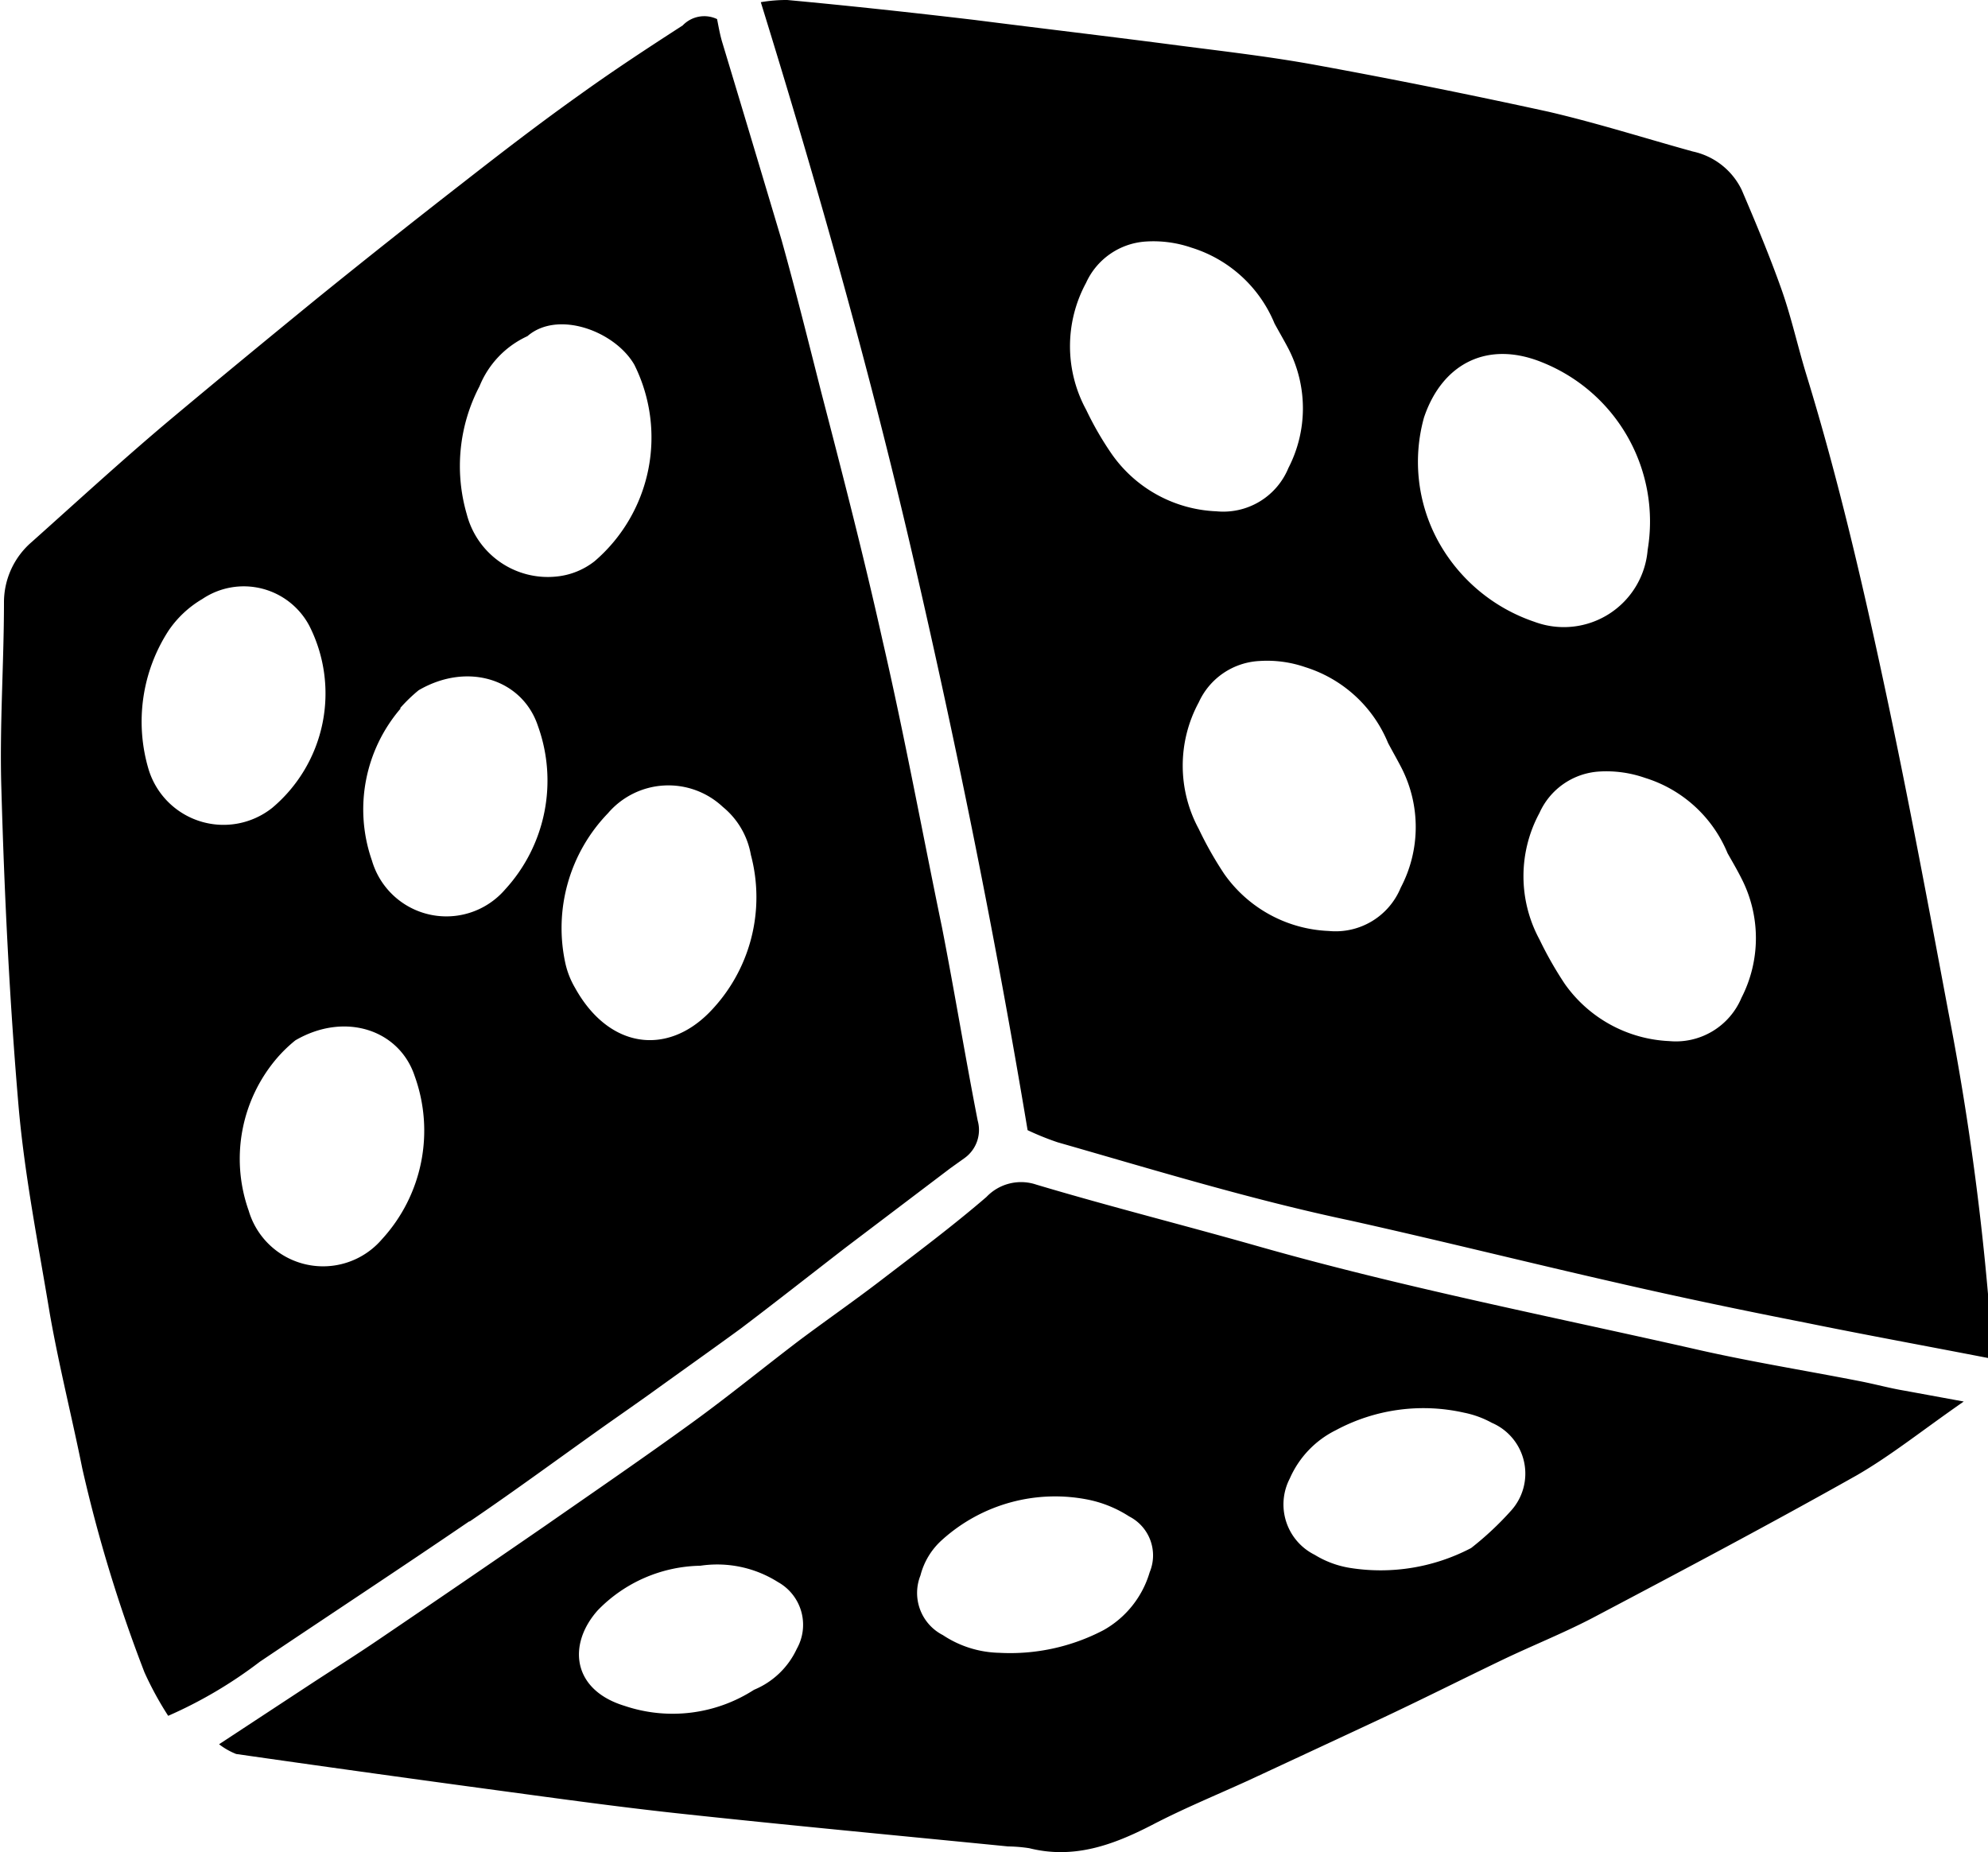 <svg xmlns="http://www.w3.org/2000/svg" viewBox="0 0 100 93.16"><g id="Layer_2" data-name="Layer 2"><g id="Layer_1-2" data-name="Layer 1"><path d="M51.69,56.85a14,14,0,0,0,1.51.61c4.89,1.4,9.76,2.89,14.74,3.94,4.49,1,8.93,2.11,13.41,3.13,3.13.72,6.29,1.38,9.45,2,2.94.6,5.9,1.14,9.2,1.78,0-1.24,0-2.24,0-3.22A137,137,0,0,0,98,50.87c-1-5.34-2-10.69-3.13-16s-2.39-10.76-4-16c-.44-1.43-.76-2.91-1.26-4.32-.6-1.69-1.29-3.34-2-5a3.56,3.56,0,0,0-2.46-1.93c-2.42-.67-4.81-1.43-7.26-2C74,4.77,70.18,4,66.3,3.29c-2.32-.43-4.67-.7-7-1C55.87,1.84,52.46,1.44,49,1c-3.13-.37-6.27-.71-9.4-1a7.56,7.56,0,0,0-1.33.11C41.19,9.55,43.82,18.89,46,28.34S50.08,47.2,51.69,56.85ZM86.9,42.92c.22.39.48.83.7,1.27a6.57,6.57,0,0,1,0,6,3.58,3.58,0,0,1-3.63,2.18,6.8,6.8,0,0,1-5.26-2.88,18.66,18.66,0,0,1-1.27-2.23,6.69,6.69,0,0,1,0-6.37,3.53,3.53,0,0,1,3-2.08,5.88,5.88,0,0,1,2.31.32A6.59,6.59,0,0,1,86.9,42.92ZM71.63,21c.92-2.73,3.22-3.91,6-2.75a8.62,8.62,0,0,1,5.25,9.41,4.23,4.23,0,0,1-5.69,3.62,8.7,8.7,0,0,1-4.87-4.1A8.33,8.33,0,0,1,71.63,21ZM69.82,37.37c.21.4.46.83.69,1.28a6.54,6.54,0,0,1-.05,6,3.54,3.54,0,0,1-3.62,2.18,6.76,6.76,0,0,1-5.26-2.87A18.28,18.28,0,0,1,60.3,41.7a6.69,6.69,0,0,1,0-6.37,3.55,3.55,0,0,1,3.05-2.08,5.88,5.88,0,0,1,2.31.31A6.64,6.64,0,0,1,69.82,37.37ZM54.63,14.23a3.55,3.55,0,0,1,3-2.08,5.88,5.88,0,0,1,2.31.31,6.64,6.64,0,0,1,4.17,3.81c.21.39.47.83.7,1.27a6.54,6.54,0,0,1,0,6,3.54,3.54,0,0,1-3.62,2.18,6.76,6.76,0,0,1-5.26-2.87,16,16,0,0,1-1.29-2.23A6.69,6.69,0,0,1,54.63,14.23Zm-31,62.3c2.31-1.57,4.56-3.23,6.83-4.84.88-.62,1.76-1.23,2.63-1.86,1.39-1,2.8-2,4.17-3,1.77-1.34,3.51-2.71,5.27-4.07l5.28-4,.7-.5a1.74,1.74,0,0,0,.67-1.89c-.63-3.22-1.16-6.46-1.79-9.69-1-4.83-1.89-9.67-3-14.48-.93-4.17-2-8.32-3.08-12.47-.65-2.56-1.29-5.13-2-7.67-1-3.35-2-6.69-3-10-.11-.39-.18-.8-.24-1.1a1.5,1.5,0,0,0-1.73.32c-1.75,1.13-3.49,2.27-5.17,3.48-2,1.42-3.91,2.89-5.83,4.39q-3.72,2.89-7.39,5.86c-2.45,2-4.88,4-7.27,6s-4.73,4.15-7.08,6.25a4,4,0,0,0-1.4,3c0,3.15-.23,6.31-.13,9.45C.22,45,.48,50.38.94,55.72c.31,3.49,1,6.94,1.57,10.39.46,2.61,1.11,5.18,1.63,7.76A73.57,73.57,0,0,0,7.27,84.13a16.7,16.7,0,0,0,1.19,2.18,22.33,22.33,0,0,0,4.61-2.72C16.58,81.23,20.11,78.91,23.6,76.53ZM36.36,40.59A4,4,0,0,1,37.77,43a8.28,8.28,0,0,1-2.09,7.93c-2.16,2.19-5.07,1.81-6.76-1.25a4.26,4.26,0,0,1-.48-1.22,8.31,8.31,0,0,1,2.14-7.55A4,4,0,0,1,36.36,40.59ZM24.12,19.43a4.72,4.72,0,0,1,2.41-2.52c1.53-1.33,4.41-.25,5.38,1.44a8.2,8.2,0,0,1-2,9.88A3.68,3.68,0,0,1,28,29a4.21,4.21,0,0,1-4.52-3.13A8.66,8.66,0,0,1,24.12,19.43Zm-4,16.2a7.82,7.82,0,0,1,.94-.91c2.49-1.45,5.23-.53,6,1.8a8.1,8.1,0,0,1-1.65,8.22,3.9,3.9,0,0,1-6.7-1.45A7.79,7.79,0,0,1,20.16,35.63ZM7.48,38.72a8.41,8.41,0,0,1,1-7,5.29,5.29,0,0,1,1.7-1.59,3.73,3.73,0,0,1,5.38,1.35,7.52,7.52,0,0,1-1.87,9.16A3.94,3.94,0,0,1,7.48,38.72Zm6.44,14.52a7.08,7.08,0,0,1,.94-.91c2.49-1.45,5.23-.53,6,1.8a8.08,8.08,0,0,1-1.65,8.21,3.9,3.9,0,0,1-6.7-1.44A7.79,7.79,0,0,1,13.92,53.24Zm79.6,16.23c-2.81-.55-5.64-1-8.44-1.65-7.26-1.64-14.58-3.08-21.76-5.12-3.72-1.06-7.47-2-11.19-3.11a2.4,2.4,0,0,0-2.51.62c-1.73,1.49-3.57,2.86-5.38,4.25-1.31,1-2.66,1.94-4,2.94-1.83,1.39-3.6,2.84-5.45,4.18-2.44,1.77-4.91,3.46-7.38,5.18q-4.15,2.86-8.34,5.7c-1.19.81-2.39,1.56-3.59,2.35l-4.46,2.93a3.53,3.53,0,0,0,.86.49q6.28.9,12.56,1.75c3.19.43,6.39.88,9.6,1.23,5.55.6,11.12,1.12,16.67,1.67a7.6,7.6,0,0,1,1.07.09c2.24.56,4.21-.16,6.17-1.17,1.59-.83,3.25-1.51,4.87-2.25,2.15-1,4.3-2,6.44-3s4.12-2,6.2-3c1.55-.75,3.15-1.38,4.68-2.18,4.45-2.35,8.89-4.7,13.26-7.16,1.73-1,3.29-2.26,5.38-3.71l-3-.55C95.06,69.83,94.3,69.62,93.52,69.47ZM40.08,82.94A4.09,4.09,0,0,1,37.93,85a7.56,7.56,0,0,1-6.51.81C28.76,85,28.55,82.7,30.07,81a7.36,7.36,0,0,1,5.16-2.24,5.72,5.72,0,0,1,3.9.82A2.46,2.46,0,0,1,40.08,82.94Zm17.75-3.85A4.93,4.93,0,0,1,55.51,82a10.12,10.12,0,0,1-5.25,1.14,5.32,5.32,0,0,1-2.83-.89,2.38,2.38,0,0,1-1.13-3,3.59,3.59,0,0,1,1.1-1.8,8.48,8.48,0,0,1,7.4-2,6,6,0,0,1,2,.83A2.2,2.2,0,0,1,57.83,79.09ZM76,76a15.56,15.56,0,0,1-2,1.87,9.8,9.8,0,0,1-6.09,1,4.86,4.86,0,0,1-1.78-.66,2.83,2.83,0,0,1-1.25-3.84,4.9,4.9,0,0,1,2.32-2.43,9.3,9.3,0,0,1,6.44-.88,4.89,4.89,0,0,1,1.4.51A2.78,2.78,0,0,1,76,76Z"/></g></g></svg>